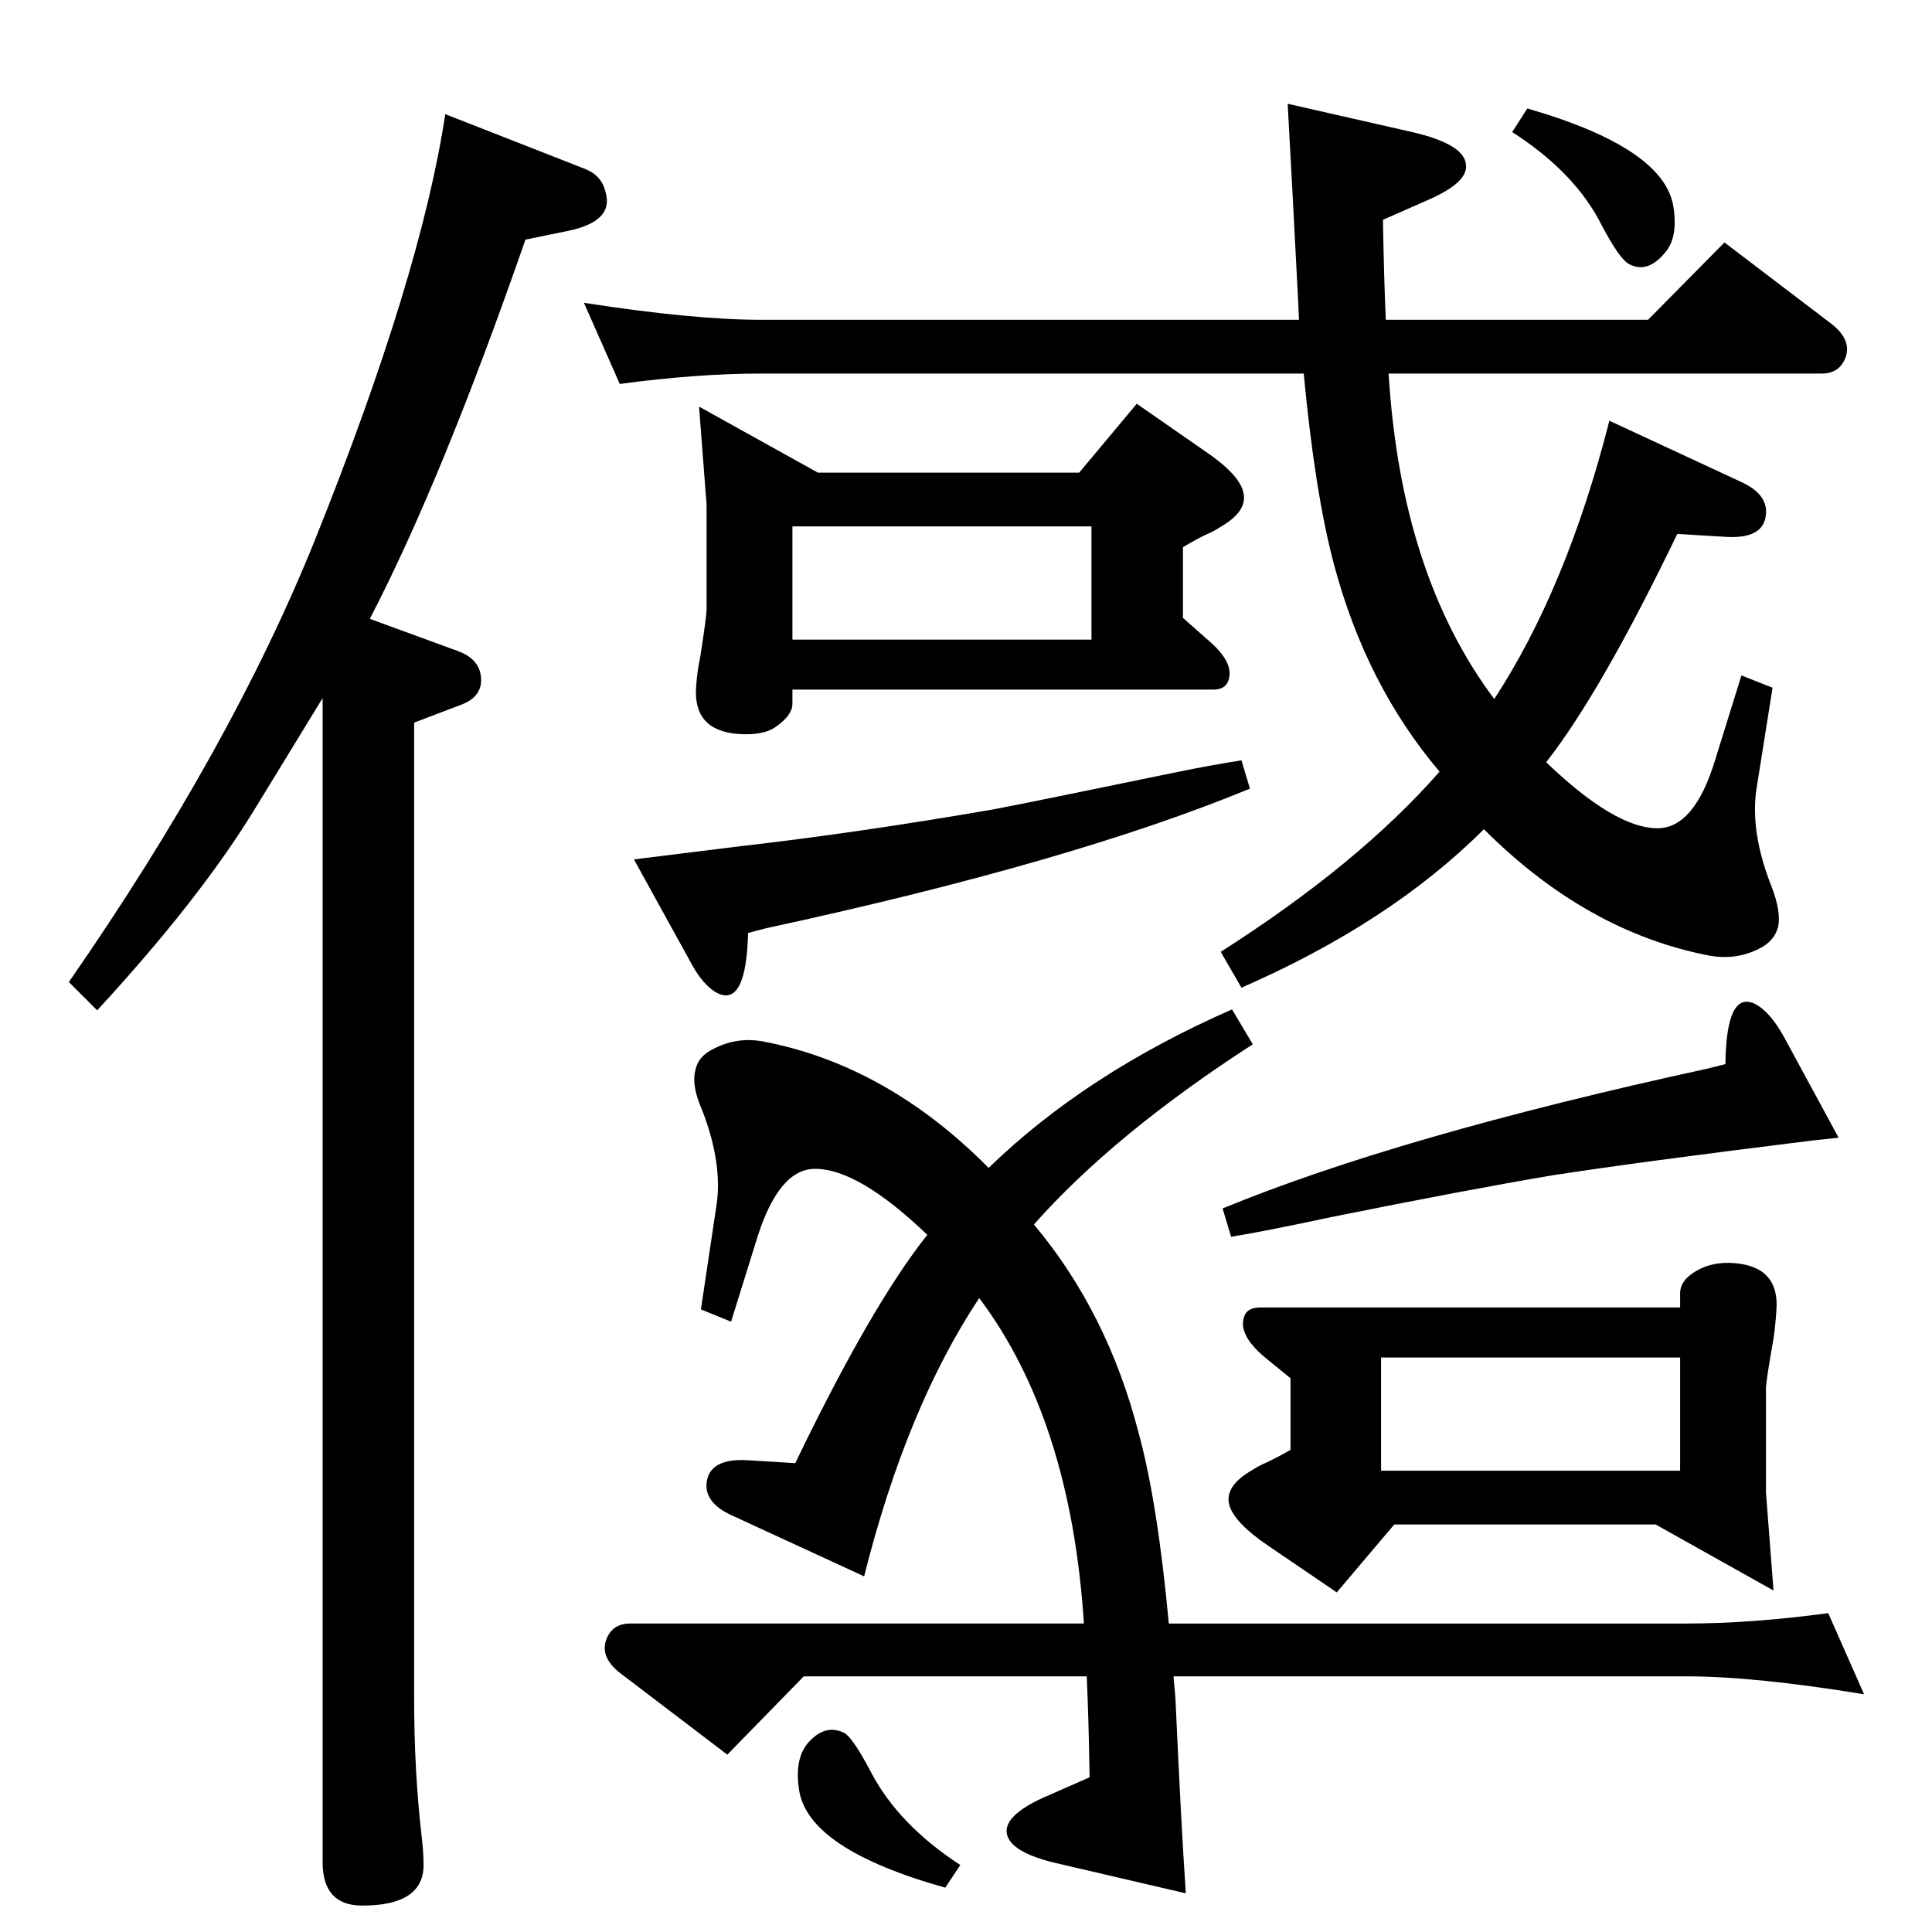<?xml version="1.0" standalone="no"?>
<!DOCTYPE svg PUBLIC "-//W3C//DTD SVG 1.1//EN" "http://www.w3.org/Graphics/SVG/1.1/DTD/svg11.dtd" >
<svg xmlns="http://www.w3.org/2000/svg" xmlns:xlink="http://www.w3.org/1999/xlink" version="1.1" viewBox="0 0 2048 2048">
  <g transform="matrix(1 0 0 -1 0 2048)">
   <path fill="currentColor"
d="M1469 1709h278l81 82l113 -86q21 -16 16 -34q-6 -19 -26 -19h-459q13 -213 112 -345q77 118 122 295l140 -65q28 -13 26 -34q-2 -27 -44 -24l-50 3q-81 -168 -139 -242q73 -70 118 -70q39 0 61 72l28 90l33 -13l-17 -107q-7 -46 16 -104q10 -26 7 -42q-4 -16 -21 -24
q-24 -12 -52 -7q-130 25 -239 134q-99 -99 -257 -168l-22 38q146 93 232 191q-78 92 -112 220q-20 75 -32 202h-575q-68 0 -150 -11l-38 86q116 -18 188 -18h570l-1 22q-7 135 -11 207l132 -30q56 -13 57 -35q2 -18 -38 -36l-50 -22q1 -60 3 -106zM1152 271h-300l-81 -83
l-113 86q-21 16 -16 34q6 19 26 19h481q-14 216 -111 345q-77 -116 -122 -295l-141 65q-28 13 -26 34q3 27 45 24l49 -3q81 168 140 242q-73 70 -119 70q-38 0 -61 -72l-28 -90l-32 13l16 107q8 46 -15 105q-11 25 -7 41q3 16 21 24q24 12 51 7q131 -25 239 -134
q103 100 258 168l22 -37q-147 -95 -232 -191q78 -93 111 -221q20 -73 32 -202h549q68 0 150 11l38 -86q-116 19 -188 19h-544l2 -23q6 -133 11 -207l-133 31q-55 12 -57 34q-1 18 38 36l50 22q-1 64 -3 107zM1619 1933q146 -42 155 -105q5 -33 -10 -49q-18 -21 -37 -11
q-10 5 -29 41q-28 56 -95 99zM1316 1242l9 -30q-189 -78 -513 -148l-19 -5q-2 -78 -32 -64q-16 8 -30 35l-59 107q49 6 113 14q123 14 268 39q32 6 192 39q39 8 71 13zM1144 1547l61 73l72 -50q37 -25 41 -44q5 -20 -25 -37q-6 -4 -13 -7q-9 -4 -26 -14v-75l26 -23
q31 -26 21 -46q-4 -7 -15 -7h-446v-15q0 -12 -17 -24q-13 -10 -41 -8q-48 4 -44 51q1 15 4 29q7 44 7 53v110l-8 104l126 -70h277zM840 1490v-120h317v120h-317zM472 1927l148 -58q18 -7 22 -25q9 -31 -41 -41l-44 -9q-89 -256 -165 -402l93 -34q25 -9 25 -31q0 -18 -21 -26
l-50 -19v-1034q0 -78 8 -147q2 -17 2 -30q0 -43 -65 -43q-42 0 -42 46v1234q-19 -31 -74 -121q-58 -94 -165 -210l-30 30q172 248 261 469q112 279 138 451zM1002 47q-146 41 -155 104q-5 33 10 50q18 20 38 10q9 -5 28 -41q29 -56 95 -99zM1305 737l-9 30q187 77 513 148
l20 5q1 78 31 64q16 -8 31 -35l58 -107l-28 -3q-186 -23 -276 -37q-89 -15 -233 -44q-75 -16 -107 -21zM1478 432l-61 -72l-72 49q-37 25 -42 44q-5 20 25 37q6 4 13 7q9 4 27 14v76l-27 22q-31 26 -21 46q4 7 16 7h445v15q0 14 17.5 24t40.5 8q48 -4 44 -51q-1 -15 -3 -29
q-8 -45 -8 -53v-110l8 -104l-125 70h-277zM1781 489v120h-317v-120h317z" />
  </g>

</svg>
